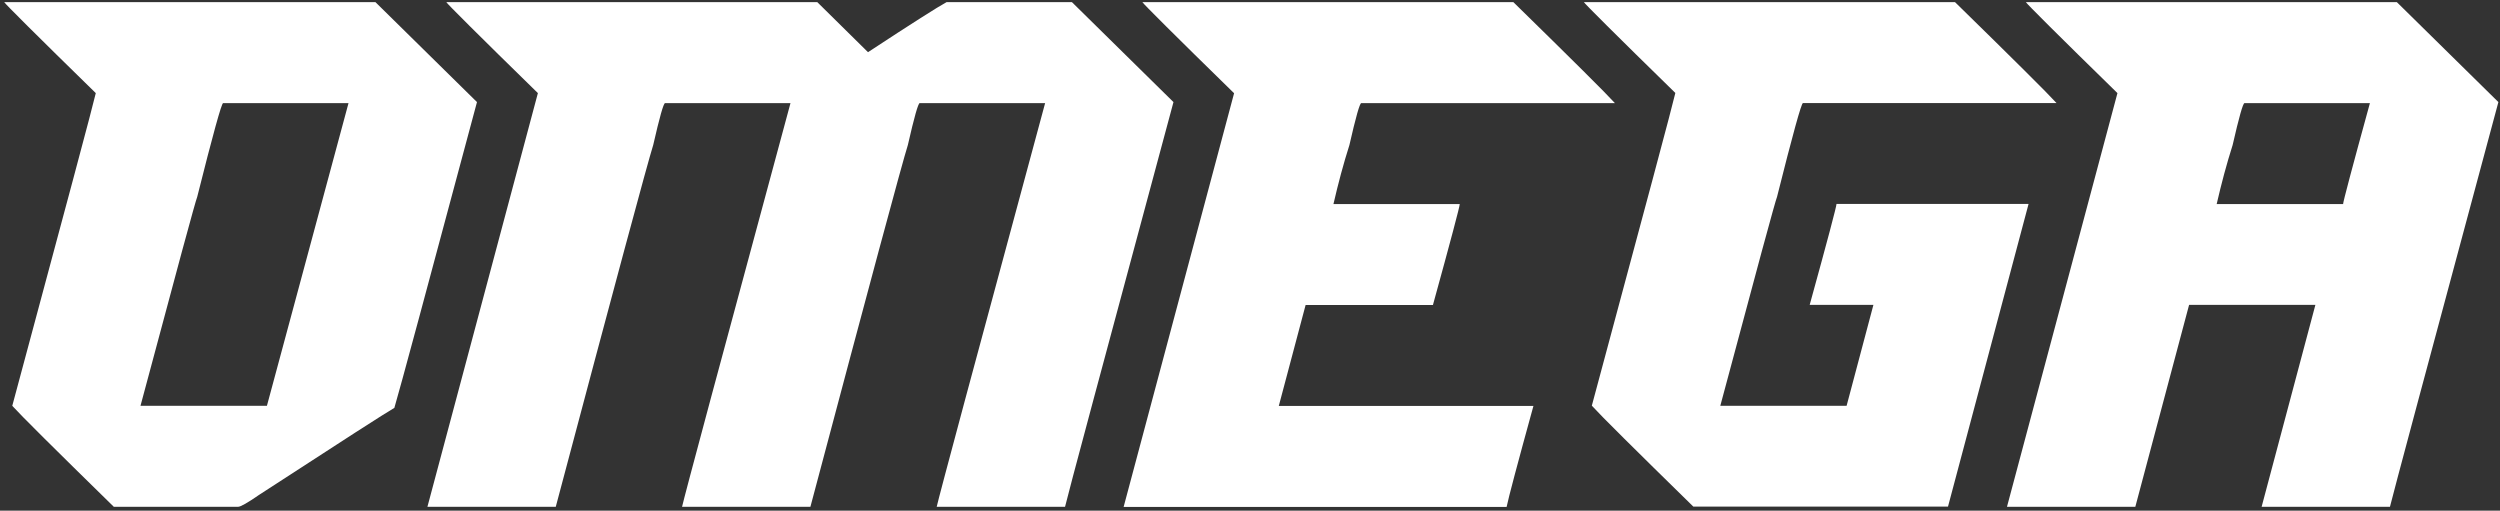 <svg width="563" height="115" viewBox="0 0 563 115" fill="none" xmlns="http://www.w3.org/2000/svg">
<rect x="0" y="0" width="563" height="115" fill="#333333" stroke="none"/>
<path d="M0.98 0.486H84.553C92.26 8.084 99.882 15.594 107.416 22.989C96.201 64.846 90.017 87.811 88.809 91.855C87.113 92.808 76.961 99.336 58.354 111.44C55.766 113.231 54.184 114.126 53.637 114.126H25.626C12.34 101.127 4.719 93.559 2.763 91.393C14.698 47.052 20.996 23.567 21.571 20.967C7.968 7.679 1.124 0.833 0.951 0.486H0.98ZM31.666 91.393H60.108L78.485 23.22H50.244C49.899 23.22 47.943 30.268 44.406 44.365C44.118 44.914 39.862 60.599 31.637 91.393H31.666Z" fill="white"/>
<path d="M100.483 0.486H184.057C191.534 7.881 195.33 11.637 195.474 11.752C205.367 5.253 211.291 1.497 213.161 0.486H241.402C249.109 8.084 256.73 15.594 264.265 22.989C248.448 81.744 240.28 112.133 239.849 114.126H210.946C211.406 111.989 219.545 81.687 235.362 23.22H207.121C206.776 23.22 205.885 26.369 204.447 32.666C203.095 36.97 195.79 64.124 182.504 114.126H153.601C154.061 111.989 162.2 81.687 178.017 23.22H149.776C149.431 23.22 148.539 26.369 147.101 32.666C145.75 36.97 138.445 64.124 125.158 114.126H96.256L121.132 20.967C107.529 7.679 100.685 0.833 100.512 0.486H100.483Z" fill="white"/>
<path d="M257.24 0.486H340.813C354.1 13.485 361.721 21.054 363.676 23.22H306.561C306.216 23.22 305.325 26.369 303.887 32.666C302.535 36.912 301.356 41.332 300.292 45.954H328.734C328.734 46.503 326.721 54.071 322.695 68.688H294.022L287.983 91.421H345.328C341.733 104.478 339.72 112.047 339.289 114.155H253.041L277.917 20.996C264.314 7.708 257.47 0.862 257.297 0.515L257.24 0.486Z" fill="white"/>
<path d="M356.697 0.482H440.27C453.557 13.481 461.178 21.049 463.133 23.216H406.018C405.673 23.216 403.717 30.264 400.18 44.361C399.893 44.91 395.636 60.595 387.411 91.388H415.854L421.893 68.654H407.542C411.569 54.067 413.582 46.469 413.582 45.921H456.835L438.688 114.093H381.343C368.056 101.094 360.435 93.526 358.48 91.359C370.415 47.018 376.713 23.534 377.288 20.934C363.685 7.646 356.841 0.8 356.668 0.453L356.697 0.482Z" fill="white"/>
<path d="M456.2 0.486H539.773L562.637 22.989C546.819 81.744 538.681 112.133 538.22 114.126H509.318L521.425 68.659H492.983L480.875 114.126H451.973L476.849 20.967C463.246 7.679 456.401 0.833 456.229 0.486H456.2ZM499.223 45.954H527.666C527.666 45.463 529.679 37.866 533.705 23.22H505.464C505.119 23.22 504.227 26.369 502.789 32.666C501.438 36.912 500.259 41.332 499.195 45.954H499.223Z" fill="white"/>
</svg>

